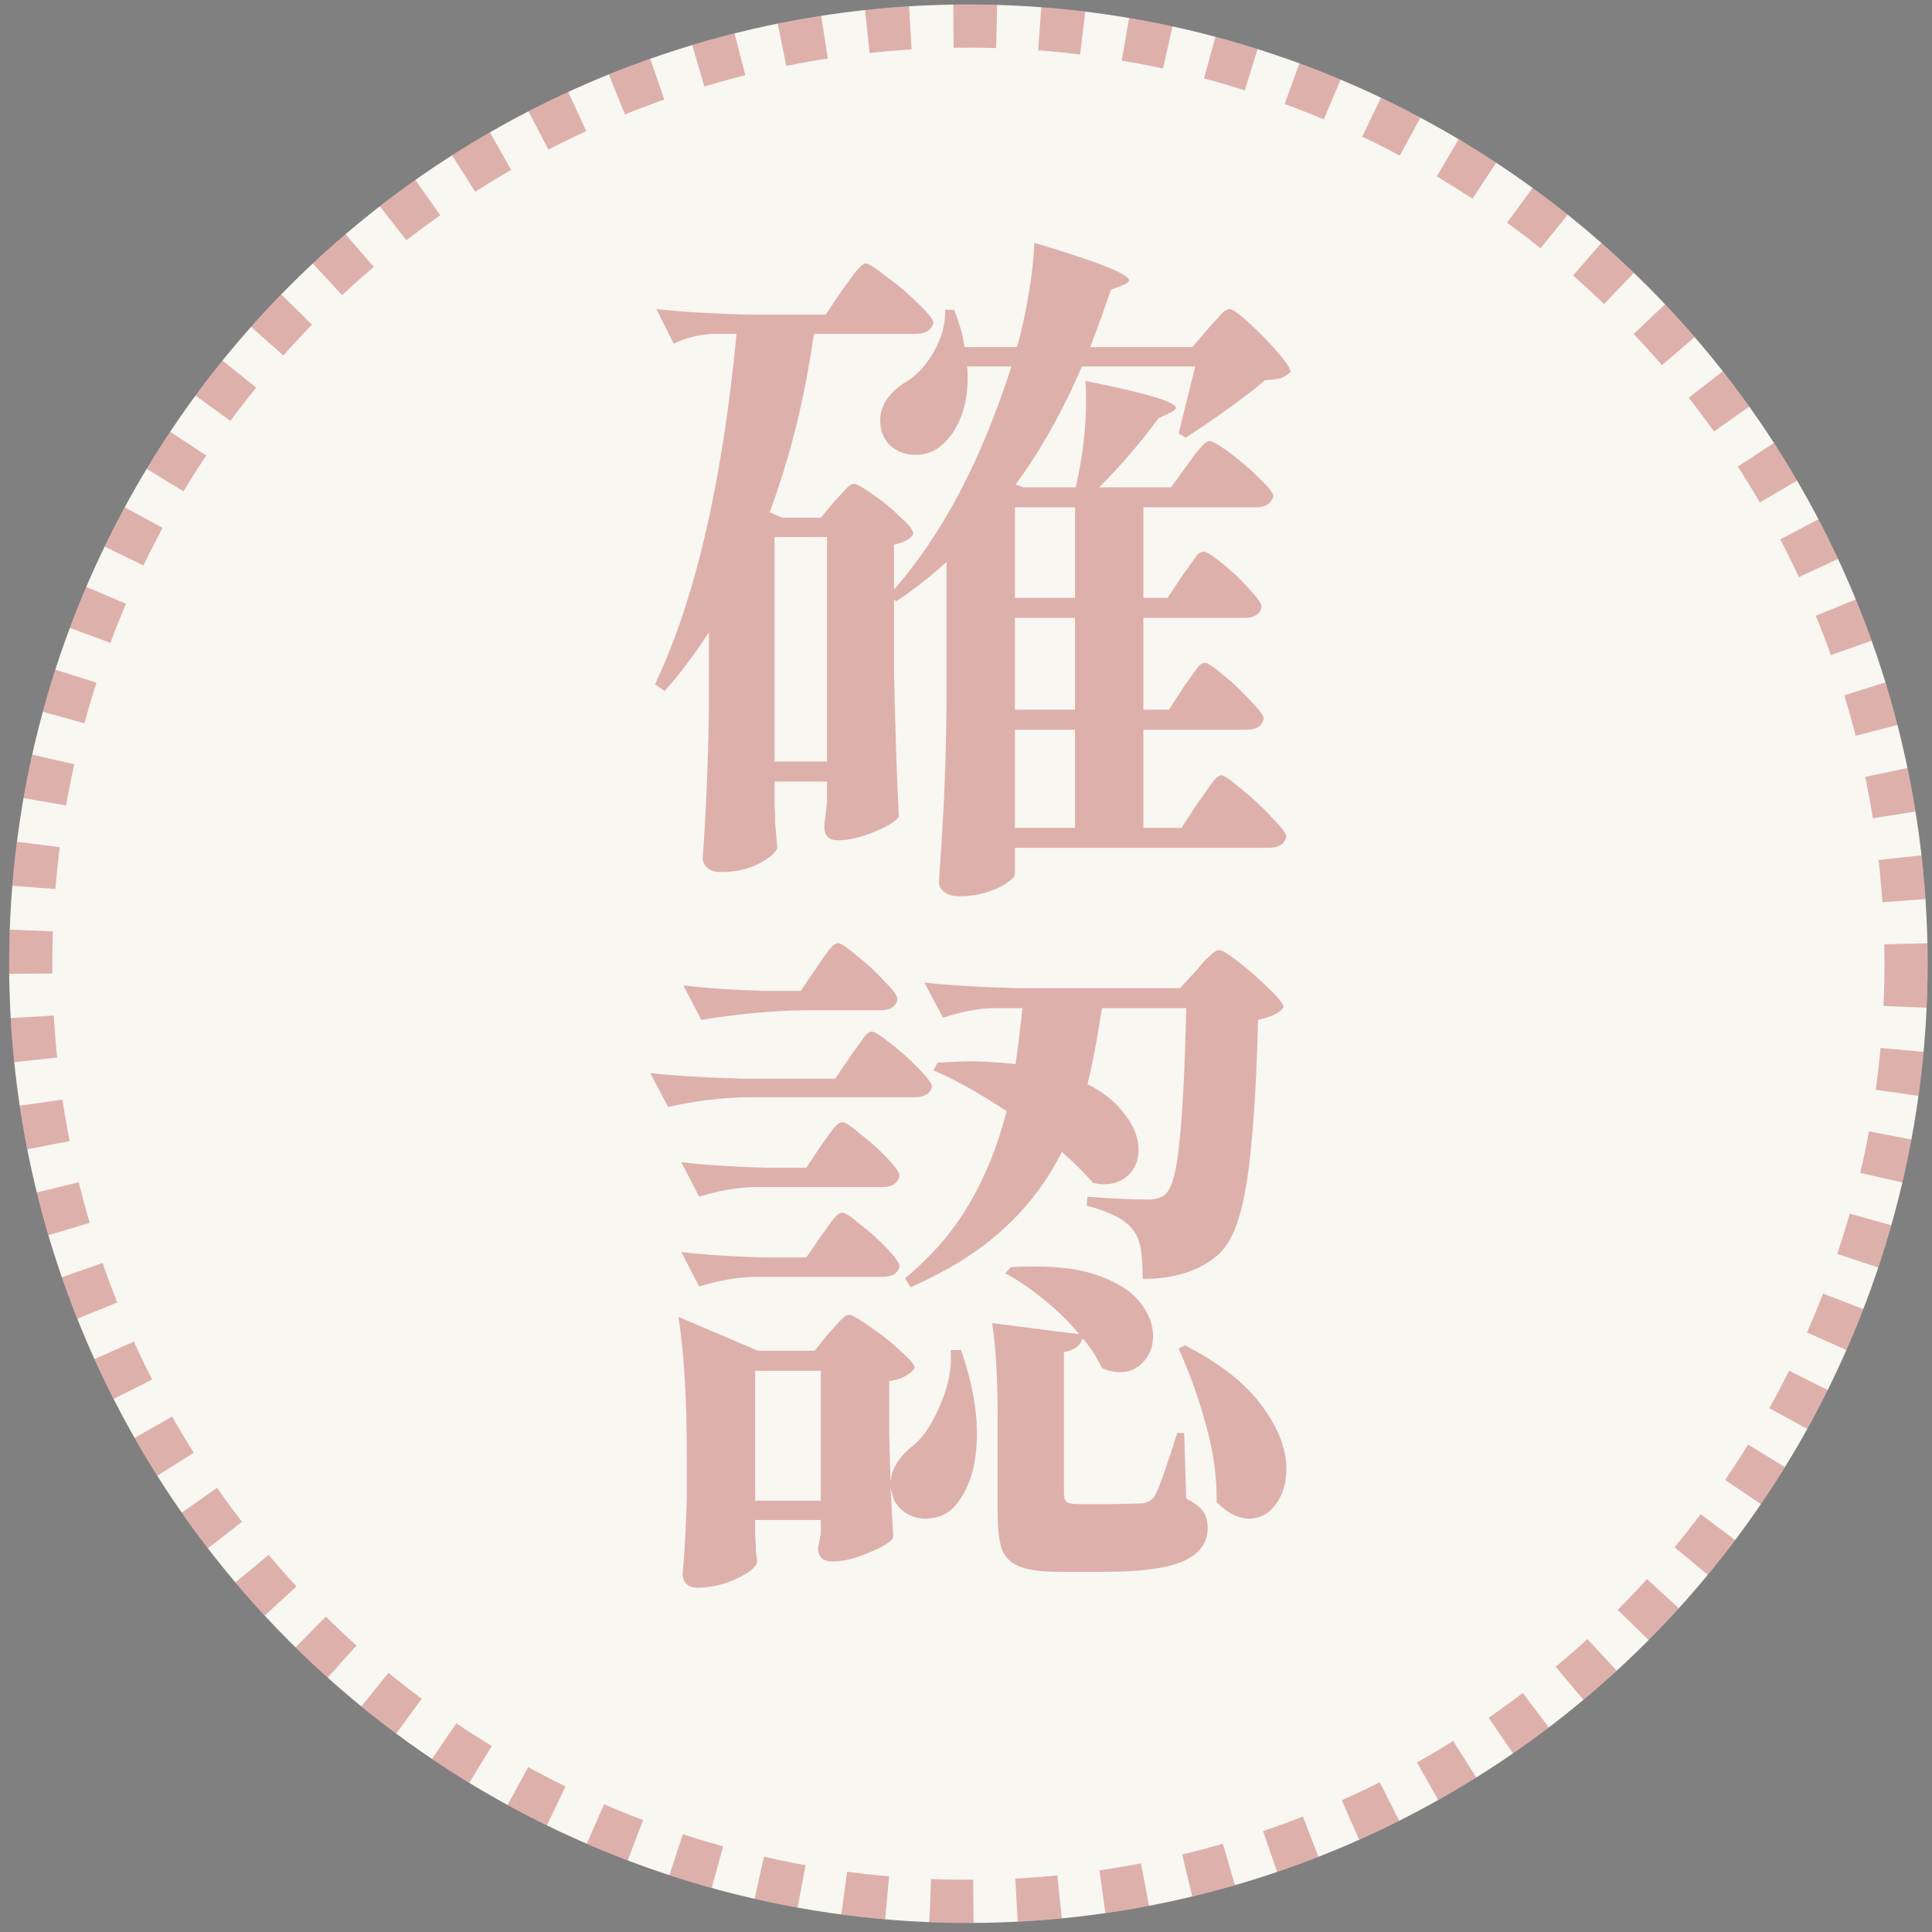 <svg width="179" height="179" viewBox="0 0 179 179" fill="none" xmlns="http://www.w3.org/2000/svg">
<rect x="0" y="0" width="179" height="179" fill="#808080" stroke="none"/>
<circle cx="89.722" cy="89.288" r="88.874" fill="#F8F7F1"/>
<circle cx="89.722" cy="89.288" r="86.874" stroke="#A10C0C" stroke-opacity="0.3" stroke-width="4" stroke-dasharray="4 4"/>
<path d="M111.952 30.429C112.123 30.216 112.357 29.96 112.656 29.661C112.955 29.32 113.189 29.064 113.36 28.893C113.573 28.723 113.765 28.637 113.936 28.637C114.192 28.637 114.789 29.064 115.728 29.917C116.667 30.771 117.541 31.667 118.352 32.605C119.163 33.544 119.568 34.163 119.568 34.461C119.312 34.717 119.013 34.909 118.672 35.037C118.373 35.123 117.883 35.187 117.2 35.229C116.261 36.04 115.067 36.957 113.616 37.981C112.208 39.005 110.949 39.859 109.84 40.541L109.2 40.157L110.736 33.949H100.24C98.491 38.045 96.443 41.693 94.096 44.893L94.8 45.149H99.664C100.304 42.376 100.624 39.709 100.624 37.149C100.624 36.296 100.603 35.677 100.56 35.293C106.149 36.403 108.944 37.235 108.944 37.789C108.944 37.917 108.773 38.067 108.432 38.237L107.344 38.749C105.637 41.053 103.803 43.187 101.84 45.149H108.496L110.032 43.037C110.16 42.867 110.373 42.568 110.672 42.141C111.013 41.715 111.291 41.395 111.504 41.181C111.717 40.968 111.909 40.861 112.08 40.861C112.336 40.861 112.955 41.224 113.936 41.949C114.917 42.675 115.835 43.464 116.688 44.317C117.541 45.128 117.968 45.683 117.968 45.981C117.797 46.664 117.243 47.005 116.304 47.005H105.936V55.389H108.176L109.584 53.277C109.712 53.107 109.925 52.808 110.224 52.381C110.523 51.955 110.757 51.635 110.928 51.421C111.141 51.208 111.333 51.101 111.504 51.101C111.76 51.101 112.336 51.464 113.232 52.189C114.128 52.915 114.96 53.704 115.728 54.557C116.496 55.368 116.88 55.923 116.88 56.221C116.837 56.563 116.667 56.819 116.368 56.989C116.112 57.16 115.771 57.245 115.344 57.245H105.936V65.757H108.304L109.712 63.581C109.84 63.411 110.053 63.112 110.352 62.685C110.651 62.259 110.885 61.939 111.056 61.725C111.269 61.512 111.461 61.405 111.632 61.405C111.888 61.405 112.464 61.789 113.36 62.557C114.256 63.283 115.088 64.072 115.856 64.925C116.667 65.736 117.072 66.291 117.072 66.589C116.944 67.272 116.411 67.613 115.472 67.613H105.936V76.701H109.456L111.056 74.269C111.269 74.013 111.525 73.651 111.824 73.181C112.165 72.712 112.421 72.371 112.592 72.157C112.805 71.944 112.997 71.837 113.168 71.837C113.424 71.837 114.043 72.264 115.024 73.117C116.048 73.928 116.987 74.803 117.84 75.741C118.736 76.637 119.184 77.235 119.184 77.533C119.013 78.216 118.459 78.557 117.52 78.557H94.032V81.053C94.032 81.224 93.797 81.459 93.328 81.757C92.901 82.099 92.283 82.397 91.472 82.653C90.704 82.909 89.829 83.037 88.848 83.037C88.293 83.037 87.845 82.909 87.504 82.653C87.163 82.397 86.992 82.099 86.992 81.757C87.163 79.24 87.312 76.808 87.44 74.461C87.568 72.072 87.653 68.957 87.696 65.117V52.061C86.16 53.469 84.603 54.685 83.024 55.709L82.832 55.517V62.365C82.96 68.083 83.109 72.52 83.28 75.677C82.981 76.104 82.213 76.573 80.976 77.085C79.739 77.597 78.629 77.853 77.648 77.853C76.795 77.853 76.368 77.427 76.368 76.573C76.368 76.573 76.453 75.805 76.624 74.269V72.413H71.76V74.589C71.803 75.059 71.824 75.635 71.824 76.317L72.016 78.557C71.845 79.027 71.269 79.517 70.288 80.029C69.307 80.541 68.133 80.797 66.768 80.797C66.256 80.797 65.851 80.669 65.552 80.413C65.253 80.157 65.104 79.859 65.104 79.517C65.403 75.464 65.595 70.963 65.68 66.013V58.589C64.443 60.509 63.077 62.323 61.584 64.029L60.688 63.389C64.4 55.581 66.917 44.765 68.24 30.941H66C64.805 30.984 63.611 31.283 62.416 31.837L60.816 28.637C63.163 28.893 66 29.064 69.328 29.149H76.496L78.096 26.781C78.309 26.483 78.544 26.163 78.8 25.821C79.056 25.437 79.312 25.117 79.568 24.861C79.824 24.563 80.037 24.413 80.208 24.413C80.464 24.413 81.104 24.819 82.128 25.629C83.195 26.397 84.176 27.229 85.072 28.125C86.011 29.021 86.48 29.619 86.48 29.917C86.309 30.6 85.733 30.941 84.752 30.941H75.408C74.555 36.915 73.189 42.419 71.312 47.453L72.464 47.965H76.048L77.328 46.429C77.499 46.259 77.776 45.96 78.16 45.533C78.544 45.064 78.864 44.829 79.12 44.829C79.376 44.829 79.952 45.149 80.848 45.789C81.787 46.429 82.64 47.133 83.408 47.901C84.219 48.627 84.624 49.139 84.624 49.437C84.539 49.651 84.325 49.864 83.984 50.077C83.643 50.248 83.259 50.376 82.832 50.461V54.621C87.312 49.501 90.939 42.611 93.712 33.949H89.616C89.744 35.741 89.552 37.299 89.04 38.621C88.528 39.901 87.824 40.861 86.928 41.501C86.331 41.928 85.627 42.141 84.816 42.141C83.92 42.141 83.152 41.864 82.512 41.309C81.872 40.712 81.552 39.923 81.552 38.941C81.552 38.216 81.765 37.555 82.192 36.957C82.661 36.317 83.259 35.784 83.984 35.357C84.965 34.76 85.819 33.821 86.544 32.541C87.269 31.261 87.611 29.981 87.568 28.701H88.4C88.955 30.152 89.275 31.304 89.36 32.157H94.224C94.651 30.664 95.013 29.021 95.312 27.229C95.611 25.437 95.781 23.859 95.824 22.493C101.669 24.243 104.592 25.395 104.592 25.949C104.592 26.12 104.421 26.269 104.08 26.397L102.928 26.845C102.288 28.723 101.648 30.493 101.008 32.157H110.48L111.952 30.429ZM99.6 55.389V47.005H94.032V55.389H99.6ZM71.76 49.757V70.557H76.624V49.757H71.76ZM94.032 65.757H99.6V57.245H94.032V65.757ZM94.032 76.701H99.6V67.613H94.032V76.701ZM74.576 93.597C71.547 93.64 68.347 93.939 64.976 94.493L63.312 91.293C65.36 91.549 67.835 91.72 70.736 91.805H74.192L75.664 89.629C75.877 89.331 76.112 88.989 76.368 88.605C76.667 88.179 76.901 87.88 77.072 87.709C77.285 87.496 77.477 87.389 77.648 87.389C77.904 87.389 78.48 87.773 79.376 88.541C80.315 89.267 81.168 90.056 81.936 90.909C82.747 91.72 83.152 92.275 83.152 92.573C83.024 93.256 82.512 93.597 81.616 93.597H74.576ZM91.984 93.405C90.533 93.448 88.997 93.747 87.376 94.301L85.648 91.037C87.995 91.293 90.832 91.464 94.16 91.549H109.328L110.928 89.821C111.056 89.651 111.269 89.395 111.568 89.053C111.909 88.712 112.187 88.456 112.4 88.285C112.613 88.115 112.805 88.029 112.976 88.029C113.232 88.029 113.851 88.413 114.832 89.181C115.813 89.949 116.731 90.76 117.584 91.613C118.48 92.467 118.928 93.043 118.928 93.341C118.544 93.853 117.755 94.237 116.56 94.493C116.432 99.4 116.219 103.283 115.92 106.141C115.664 109 115.28 111.24 114.768 112.861C114.299 114.44 113.616 115.613 112.72 116.381C111.013 117.789 108.731 118.493 105.872 118.493C105.872 117.341 105.808 116.403 105.68 115.677C105.552 114.909 105.296 114.312 104.912 113.885C104.229 112.989 102.821 112.264 100.688 111.709L100.752 110.877C102.971 111.048 104.827 111.133 106.32 111.133C107.131 111.133 107.685 110.963 107.984 110.621C108.581 110.109 109.008 108.531 109.264 105.885C109.563 103.24 109.776 99.08 109.904 93.405H102.096C101.627 96.435 101.179 98.781 100.752 100.445C102.331 101.256 103.504 102.216 104.272 103.325C105.083 104.392 105.488 105.459 105.488 106.525C105.488 107.464 105.189 108.232 104.592 108.829C103.995 109.427 103.205 109.725 102.224 109.725C102.011 109.725 101.691 109.683 101.264 109.597C100.453 108.659 99.493 107.699 98.384 106.717C97.019 109.448 95.205 111.837 92.944 113.885C90.725 115.933 87.867 117.725 84.368 119.261L83.856 118.429C86.373 116.339 88.357 114.035 89.808 111.517C91.301 109 92.453 106.141 93.264 102.941C90.576 101.192 88.315 99.933 86.48 99.165L86.864 98.461C88.315 98.376 89.339 98.333 89.936 98.333C91.088 98.333 92.475 98.419 94.096 98.589C94.267 97.395 94.48 95.667 94.736 93.405H91.984ZM69.072 101.661C66.768 101.704 64.379 102.003 61.904 102.557L60.24 99.421C62.587 99.677 65.424 99.848 68.752 99.933H77.392L78.864 97.757C78.992 97.587 79.205 97.288 79.504 96.861C79.803 96.435 80.037 96.115 80.208 95.901C80.421 95.688 80.613 95.581 80.784 95.581C81.04 95.581 81.616 95.944 82.512 96.669C83.451 97.395 84.325 98.184 85.136 99.037C85.947 99.848 86.352 100.403 86.352 100.701C86.181 101.341 85.627 101.661 84.688 101.661H69.072ZM78.032 103.965C78.288 103.965 78.843 104.328 79.696 105.053C80.592 105.736 81.424 106.483 82.192 107.293C82.96 108.104 83.344 108.659 83.344 108.957C83.173 109.64 82.64 109.981 81.744 109.981H69.904C68.24 110.024 66.533 110.323 64.784 110.877L63.12 107.677C65.253 107.933 67.856 108.104 70.928 108.189H74.704L76.112 106.077C76.283 105.864 76.496 105.565 76.752 105.181C77.051 104.755 77.285 104.456 77.456 104.285C77.669 104.072 77.861 103.965 78.032 103.965ZM78.032 112.349C78.288 112.349 78.843 112.712 79.696 113.437C80.592 114.12 81.424 114.867 82.192 115.677C82.96 116.488 83.344 117.043 83.344 117.341C83.173 117.981 82.64 118.301 81.744 118.301H69.904C68.24 118.344 66.533 118.643 64.784 119.197L63.12 115.997C65.253 116.253 67.856 116.424 70.928 116.509H74.704L76.112 114.461C76.283 114.248 76.496 113.949 76.752 113.565C77.051 113.139 77.285 112.84 77.456 112.669C77.669 112.456 77.861 112.349 78.032 112.349ZM109.904 138.845C110.672 139.229 111.184 139.613 111.44 139.997C111.739 140.381 111.888 140.915 111.888 141.597C111.888 142.92 111.163 143.923 109.712 144.605C108.261 145.288 105.808 145.629 102.352 145.629H98.128C96.464 145.629 95.227 145.459 94.416 145.117C93.648 144.819 93.115 144.285 92.816 143.517C92.56 142.749 92.432 141.597 92.432 140.061V131.485C92.432 127.731 92.261 124.765 91.92 122.589L99.984 123.613C99.088 122.504 98 121.437 96.72 120.413C95.483 119.389 94.288 118.579 93.136 117.981L93.648 117.405C94.16 117.363 94.907 117.341 95.888 117.341C98.405 117.341 100.475 117.661 102.096 118.301C103.76 118.941 104.955 119.752 105.68 120.733C106.448 121.715 106.832 122.739 106.832 123.805C106.832 124.744 106.533 125.533 105.936 126.173C105.381 126.813 104.656 127.133 103.76 127.133C103.205 127.133 102.651 127.005 102.096 126.749C101.584 125.683 100.987 124.765 100.304 123.997C100.091 124.68 99.515 125.107 98.576 125.277V138.333C98.576 138.76 98.661 139.037 98.832 139.165C99.003 139.293 99.387 139.357 99.984 139.357H103.056L105.808 139.293C106.064 139.251 106.277 139.187 106.448 139.101C106.619 139.016 106.789 138.867 106.96 138.653C107.301 138.099 108.005 136.136 109.072 132.765H109.712L109.904 138.845ZM89.04 125.085C90.021 127.901 90.512 130.483 90.512 132.829C90.512 135.731 89.829 137.971 88.464 139.549C87.781 140.317 86.864 140.701 85.712 140.701C85.115 140.701 84.56 140.552 84.048 140.253C83.536 139.955 83.131 139.528 82.832 138.973C82.661 138.461 82.555 138.077 82.512 137.821C82.597 139.528 82.683 141.064 82.768 142.429C82.555 142.856 81.808 143.325 80.528 143.837C79.291 144.392 78.16 144.669 77.136 144.669C76.24 144.669 75.792 144.243 75.792 143.389C75.792 143.389 75.877 142.963 76.048 142.109V140.829H69.968V142.237C70.011 142.792 70.032 143.283 70.032 143.709C70.075 144.136 70.117 144.456 70.16 144.669C70.075 145.181 69.435 145.715 68.24 146.269C67.045 146.824 65.829 147.101 64.592 147.101C64.165 147.101 63.824 146.973 63.568 146.717C63.355 146.461 63.248 146.163 63.248 145.821C63.419 143.987 63.547 141.661 63.632 138.845V134.685C63.632 129.608 63.376 125.384 62.864 122.013L70.224 125.149H75.472L76.816 123.485C76.987 123.315 77.2 123.08 77.456 122.781C77.755 122.44 77.989 122.205 78.16 122.077C78.331 121.907 78.501 121.821 78.672 121.821C78.928 121.821 79.568 122.184 80.592 122.909C81.616 123.592 82.555 124.339 83.408 125.149C84.304 125.917 84.752 126.451 84.752 126.749C84.283 127.389 83.493 127.795 82.384 127.965V132.893L82.512 137.373C82.555 136.136 83.259 134.984 84.624 133.917C85.563 133.149 86.395 131.891 87.12 130.141C87.888 128.392 88.208 126.707 88.08 125.085H89.04ZM109.776 124.637C113.019 126.301 115.387 128.157 116.88 130.205C118.416 132.253 119.184 134.216 119.184 136.093C119.184 137.416 118.843 138.525 118.16 139.421C117.52 140.275 116.709 140.701 115.728 140.701C114.704 140.701 113.701 140.189 112.72 139.165C112.763 136.947 112.443 134.6 111.76 132.125C111.077 129.608 110.224 127.219 109.2 124.957L109.776 124.637ZM69.968 139.037H76.048V127.005H69.968V139.037Z" fill="#A10C0C" fill-opacity="0.3"/>
</svg>
